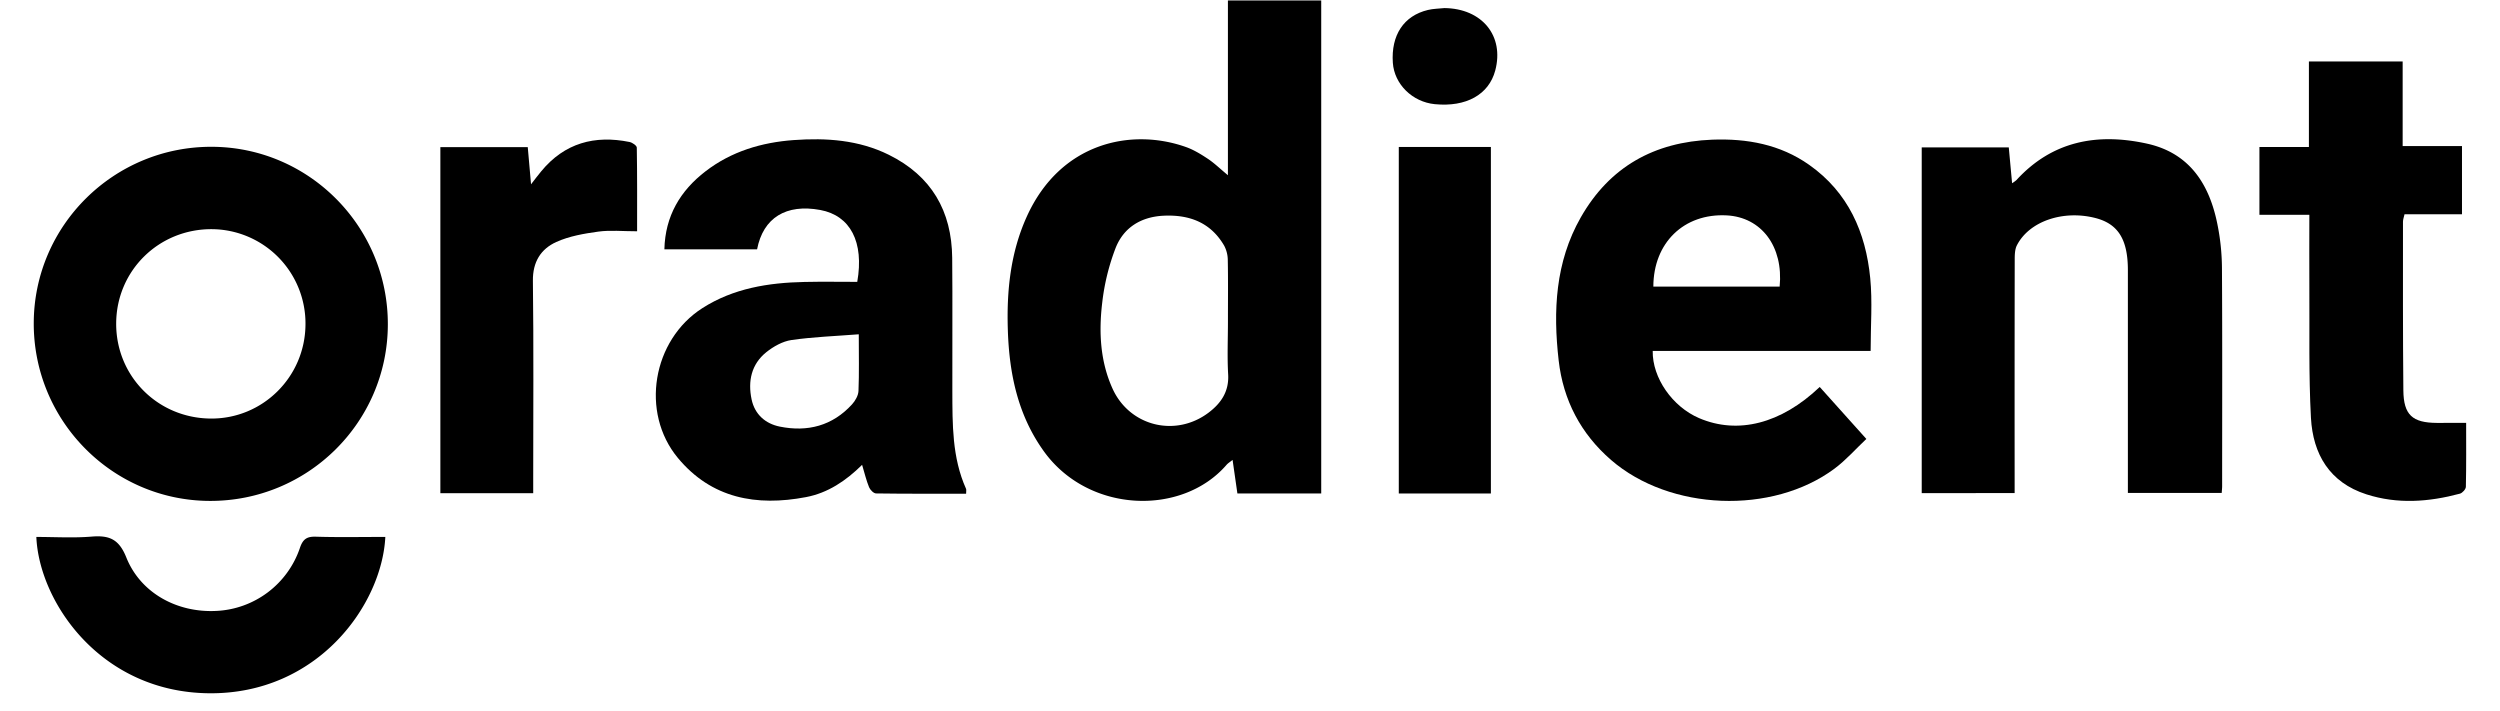 <svg id="Calque_1" data-name="Calque 1" xmlns="http://www.w3.org/2000/svg" viewBox="0 0 1920 546"><defs><style>.cls-1{fill:none;}</style></defs><path d="M1014.7,379H950.32c-1.19-8.32-2.37-16.52-3.7-25.79-2.09,1.68-3.58,2.56-4.65,3.8-34.09,39.45-105.9,37.35-140.28-10.4-20-27.82-26.56-59.51-27.66-92.83-1-30,1.91-59.45,14.49-87.32,25.81-57.17,80.39-68.38,122.26-53.55,5.92,2.09,11.5,5.51,16.77,9,5,3.3,9.28,7.52,15.49,12.67V.35h71.66ZM943.06,246.46c0-15.51.18-31-.12-46.52a24.16,24.16,0,0,0-2.74-11.21C929.92,171,913.69,164.81,894,165.65c-17.44.75-30.91,8.86-37.2,24.77a170.66,170.66,0,0,0-10.3,42.07c-2.68,22.46-1.6,45.06,8,66.14,13.17,28.77,48.36,37.42,73.72,18.26,9.58-7.25,15.77-16.26,15-29.4C942.44,273.86,943.07,260.14,943.06,246.46Z"/><path d="M658.37,216.47c5.38-30.63-5.31-50.91-28.36-55.2-26.22-4.87-43.89,5.91-48.57,30.21H510.25c.59-25.56,12.18-45,31.59-59.91,19.87-15.31,43.11-22.21,67.77-24,25.09-1.79,49.88-.12,73,11.31,32.74,16.19,48.34,43.15,48.68,79.15.33,34.05,0,68.11.11,102.17.09,25.53-.26,51.15,10.52,75.2.34.75.05,1.77.05,3.77-23.17,0-46.16.11-69.14-.22-1.87,0-4.55-2.71-5.38-4.76C665.32,369,664,363.37,662.09,357c-12.46,12.29-26.25,21.58-43.11,24.79-38,7.23-72.5,1.07-98.35-30.06-29.05-35-19.52-90.59,18.78-115.08,23.88-15.27,50.71-19.52,78.37-20.11C631.38,216.23,645,216.47,658.37,216.47Zm1.17,40.27c-18.13,1.41-35,2-51.7,4.4-6.8,1-13.84,4.95-19.33,9.35-11.51,9.24-14.22,22.3-11.29,36.24,2.42,11.51,10.6,18.68,21.69,20.91,21.32,4.29,40.43-.6,55.47-17.12,2.48-2.72,4.78-6.74,4.93-10.25C659.88,286.68,659.54,273,659.54,256.74Z"/><path d="M1436.65,269.52H1269.28c-.33,20.71,15.14,42.79,35.56,51.57,29.73,12.78,63,4.4,92.71-23.9l35.81,39.92c-8.33,7.85-15.7,16.29-24.48,22.82-47.84,35.58-126.46,32.41-171.56-6.65-23.31-20.19-36.79-46-40.26-76.44-4.34-38-2.61-75.47,16.94-109.82,22.2-39,56.55-58,100.94-59.75,26.75-1,52.19,3.59,74.5,19.33,30,21.14,43.46,51.82,46.9,87C1438.1,231.61,1436.65,249.92,1436.65,269.52Zm-69.88-49.39c3-30.88-14-53.32-40.67-54.72-32.8-1.71-56.28,21-56.33,54.72Z"/><path d="M1475.88,378.72V113.2h66.86c.81,8.8,1.64,17.7,2.55,27.52a25.68,25.68,0,0,0,3.35-2.44c27.56-30.09,62.12-36.31,100.1-28,32.7,7.13,48,31,54.19,61.75a175.21,175.21,0,0,1,3.53,33.48c.34,56,.16,111.91.14,167.87,0,1.49-.18,3-.32,5.17h-72.07V368.05q0-80.3,0-160.58c0-23.66-7.54-35.62-25.11-40.07-24.74-6.28-50.7,2.59-60.12,21-1.67,3.27-1.67,7.64-1.68,11.5q-.13,83.94-.06,167.88v10.91Z"/><path d="M297.86,249.37c-.24,75.12-61.65,135.75-137.07,135.33-74.66-.41-135.1-61.65-134.87-136.63S87.59,112.32,163,112.74C237.67,113.15,298.11,174.39,297.86,249.37Zm-136.1,72.08c39.94.35,72.54-31.92,72.85-72.13A72.42,72.42,0,0,0,163,176c-40.79-.36-73.47,31.59-73.77,72.13S120.92,321.1,161.76,321.45Z"/><path d="M1894,324.77c0,16.35.15,32.7-.21,49.05,0,1.86-2.65,4.8-4.59,5.32-23.87,6.39-47.93,8.2-71.85.49-28.3-9.12-41-30.91-42.54-58.66-1.8-33.35-1-66.85-1.23-100.29-.12-18.17,0-36.35,0-55.71h-38.34V112.9h38V47.21h72v64.95h45.57v52.37h-44.13c-.51,2.36-1.19,4-1.19,5.72,0,43.18-.13,86.37.29,129.54.18,18.87,6.92,24.88,25.7,25C1878.61,324.8,1885.83,324.77,1894,324.77Z"/><path d="M409.51,378.78H338.2V113h67.12c.81,9.09,1.59,18,2.52,28.54,3.19-4.1,5.44-7.13,7.84-10,17.89-21.71,41-27.93,67.84-22.49,2.13.43,5.51,2.78,5.54,4.28.36,21.51.24,43,.24,64.29-11.17,0-20.64-1-29.79.26-10.95,1.51-22.3,3.46-32.24,7.95-11.89,5.37-18.19,15.3-18,29.85.64,50.75.24,101.51.24,152.27Z"/><path d="M1145,379h-70.73V112.87H1145Z"/><path d="M295.93,412.36c-2.58,51.85-51.62,120.91-135.45,120.07C76.82,531.59,30,461.93,27.91,412.37c14.15,0,28.36.89,42.41-.26,13.45-1.1,21,1.78,26.68,16,11,27.47,39.15,42.58,69.05,41.08a71.32,71.32,0,0,0,64.34-48.55c2.3-6.7,5.36-8.66,12.22-8.46C260.18,412.72,277.77,412.36,295.93,412.36Z"/><path d="M1109.33,6.2c28.92.34,46.11,21.36,39,48C1143.41,72.66,1126,82.37,1101.92,80c-17.25-1.7-31.1-15.36-32.22-31.78-1.45-21.21,8.38-36.15,27-40.58C1100.8,6.67,1105.11,6.65,1109.33,6.2Z"/><path class="cls-1" d="M943.06,246.46c0,13.68-.62,27.4.19,41,.78,13.14-5.41,22.15-15,29.4-25.36,19.16-60.55,10.51-73.72-18.26-9.65-21.08-10.73-43.68-8-66.14a170.66,170.66,0,0,1,10.3-42.07c6.29-15.91,19.76-24,37.2-24.77,19.7-.84,35.93,5.39,46.21,23.08a24.16,24.16,0,0,1,2.74,11.21C943.24,215.44,943.06,231,943.06,246.46Z"/><path class="cls-1" d="M659.54,256.74c0,16.3.34,29.94-.23,43.53-.15,3.51-2.45,7.53-4.93,10.25-15,16.52-34.15,21.41-55.47,17.12-11.09-2.23-19.27-9.4-21.69-20.91-2.93-13.94-.22-27,11.29-36.24,5.49-4.4,12.53-8.36,19.33-9.35C624.49,258.72,641.41,258.15,659.54,256.74Z"/><path class="cls-1" d="M1366.77,220.13h-97c0-33.75,23.53-56.43,56.33-54.72C1352.78,166.81,1369.74,189.25,1366.77,220.13Z"/><path class="cls-1" d="M161.76,321.45c-40.84-.35-72.89-32.73-72.58-73.32s33-72.49,73.77-72.13a72.42,72.42,0,0,1,71.66,73.32C234.3,289.53,201.7,321.8,161.76,321.45Z"/></svg>